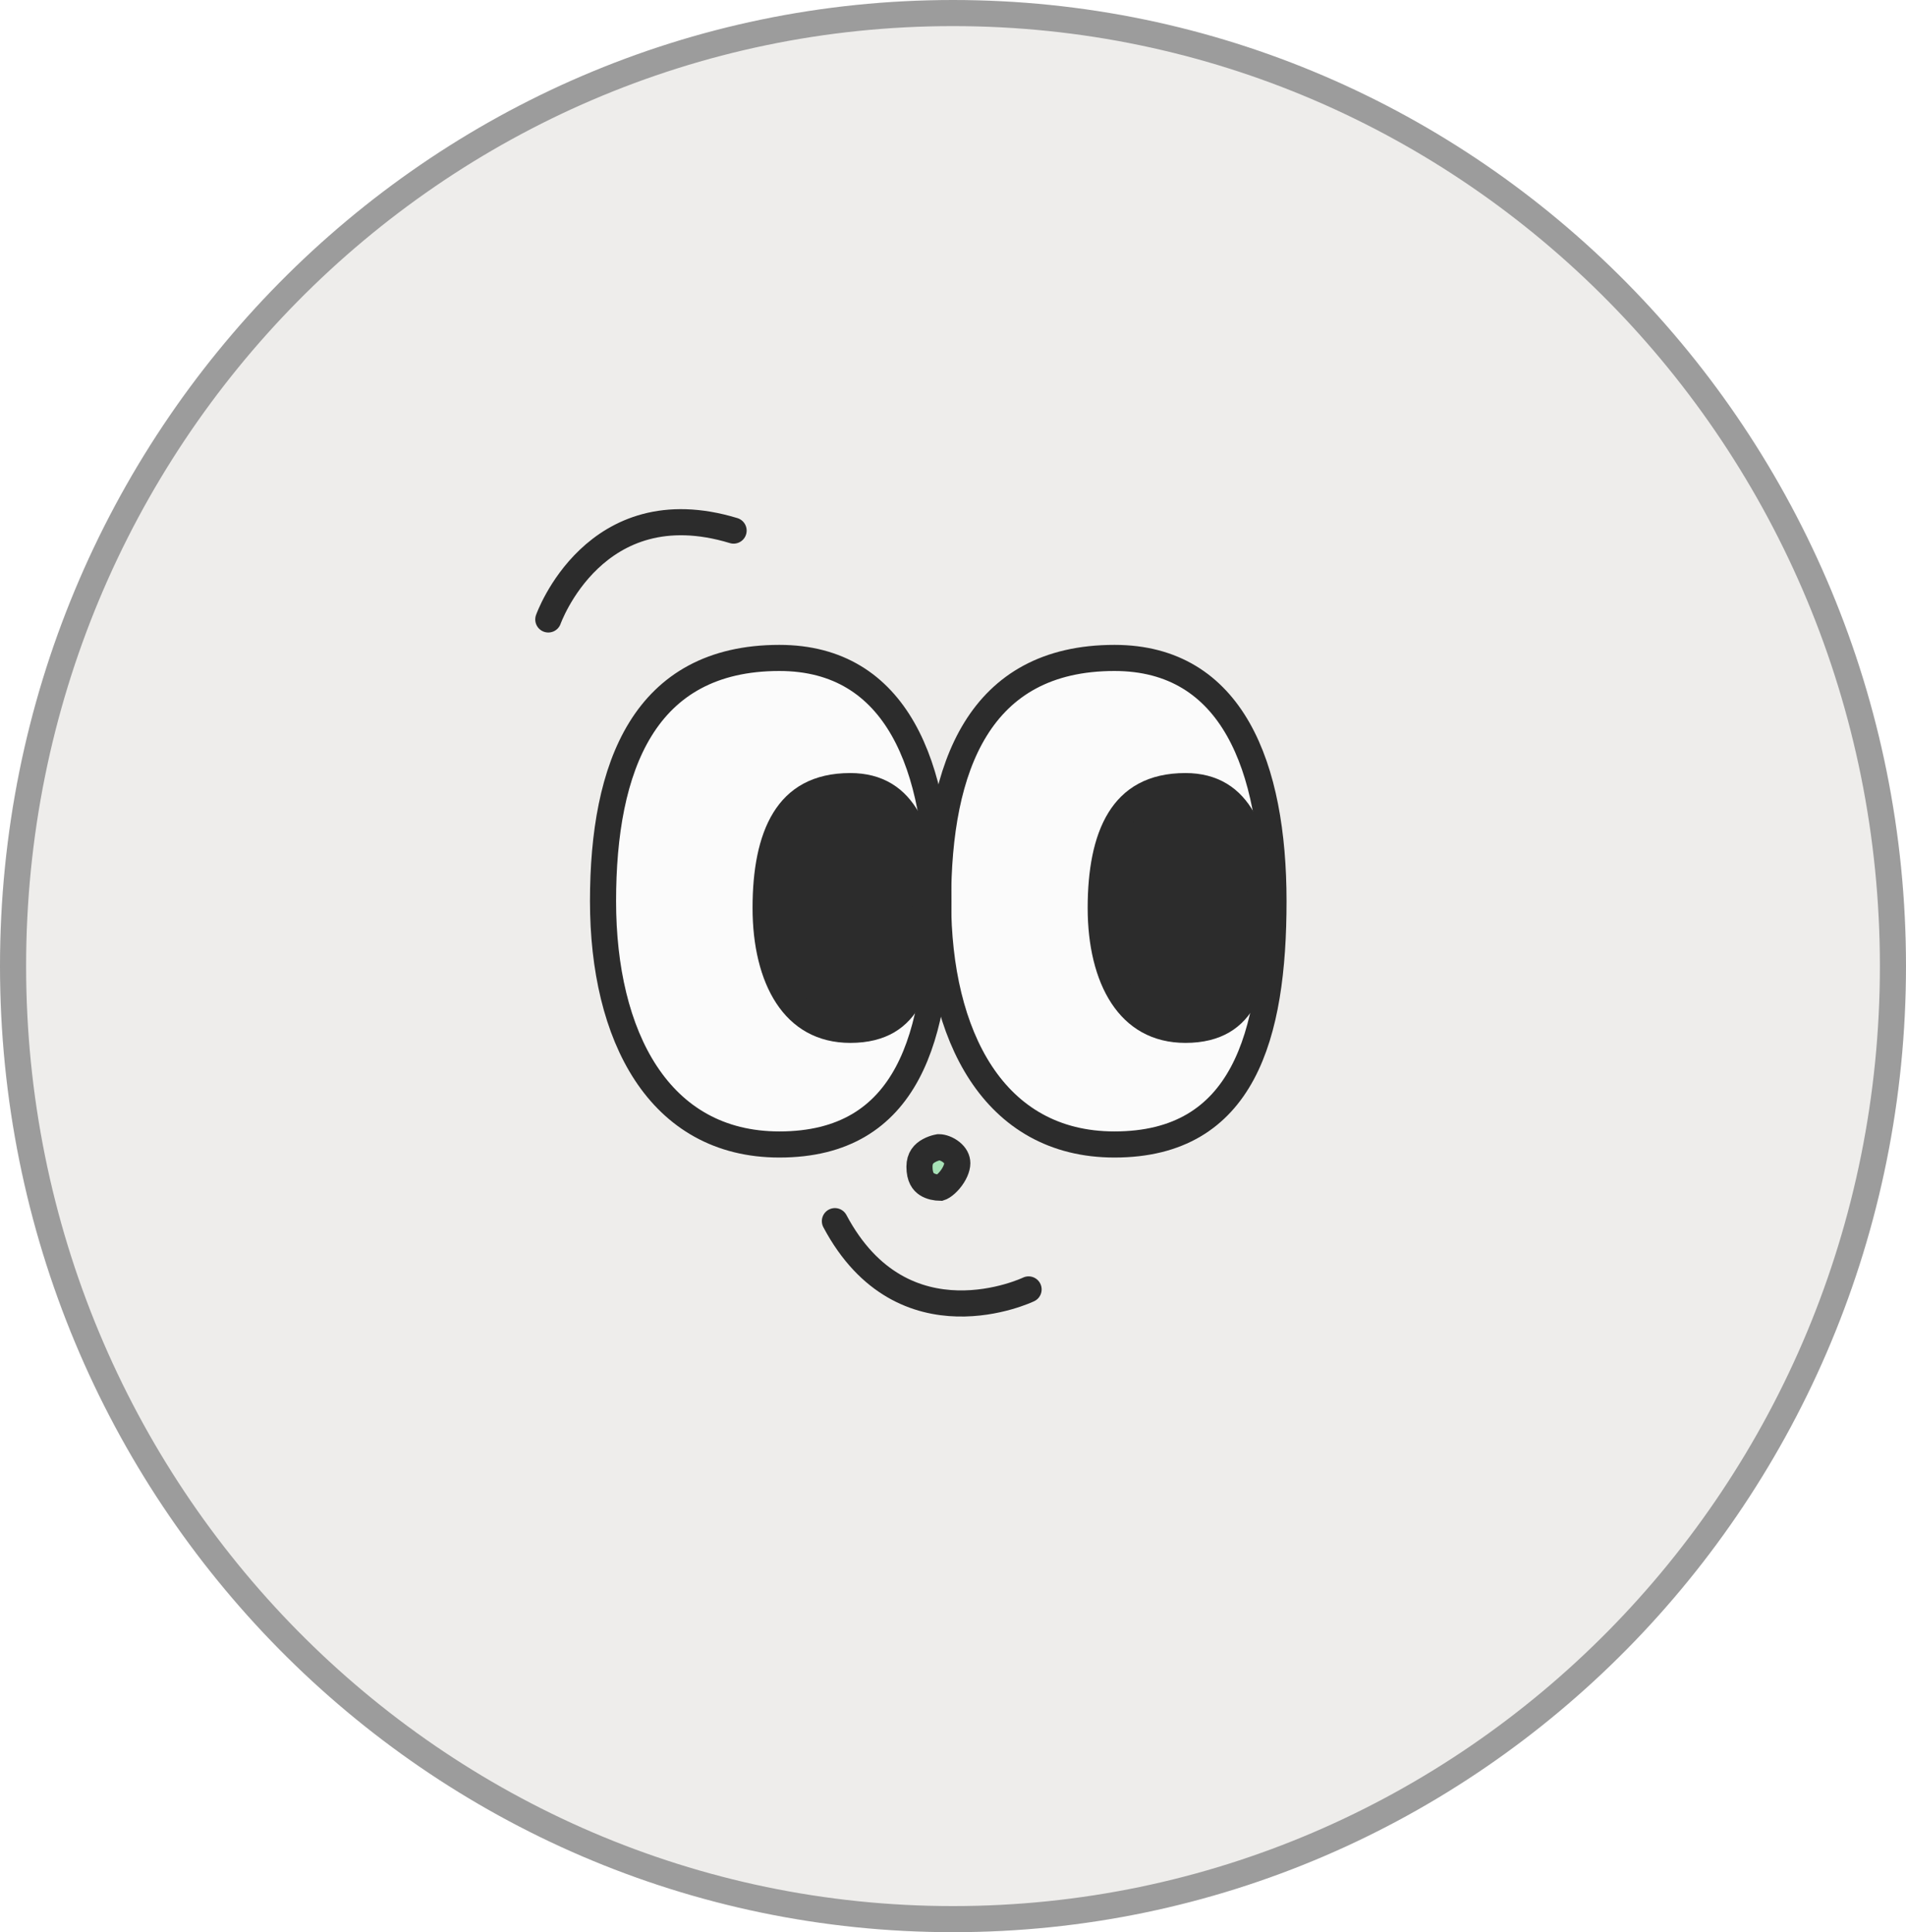 <svg width="73" height="74" viewBox="0 0 73 74" fill="none" xmlns="http://www.w3.org/2000/svg">
<g clip-path="url(#clip0_40000417_7586)">
<path d="M36.5 0.5C56.376 0.5 72.5 16.835 72.5 37C72.5 57.165 56.376 73.5 36.5 73.5C16.624 73.5 0.5 57.165 0.5 37C0.5 16.835 16.624 0.5 36.5 0.5Z" fill="#EEEDEB" stroke="#9C9C9C"/>
<g filter="url(#filter0_g_40000417_7586)">
<path d="M48.775 34.515C48.775 39.661 47.623 43.832 42.684 43.832C38.057 43.832 35.93 39.661 35.93 34.515C35.93 29.369 37.497 25.198 42.684 25.198C47.198 25.198 48.775 29.369 48.775 34.515Z" fill="#FBFBFB" stroke="#2C2C2C" stroke-miterlimit="10"/>
<path d="M35.94 34.515C35.94 39.661 34.789 43.832 29.85 43.832C25.223 43.832 23.096 39.661 23.096 34.515C23.096 29.369 24.662 25.198 29.85 25.198C34.363 25.198 35.94 29.369 35.94 34.515Z" fill="#FBFBFB" stroke="#2C2C2C" stroke-miterlimit="10"/>
<path d="M32.568 30.107C33.627 30.107 34.31 30.578 34.758 31.367C35.226 32.193 35.44 33.384 35.44 34.774C35.44 36.184 35.28 37.37 34.841 38.191C34.627 38.592 34.351 38.897 33.998 39.104C33.644 39.312 33.181 39.441 32.568 39.441C31.465 39.441 30.681 38.955 30.152 38.152C29.608 37.326 29.323 36.142 29.323 34.774C29.323 33.382 29.539 32.202 30.044 31.384C30.524 30.606 31.293 30.107 32.568 30.107Z" fill="#2C2C2C" stroke="#2C2C2C"/>
<path d="M45.403 30.107C46.461 30.107 47.145 30.578 47.592 31.367C48.061 32.193 48.275 33.384 48.275 34.774C48.275 36.184 48.115 37.37 47.675 38.191C47.461 38.592 47.185 38.897 46.833 39.104C46.479 39.312 46.016 39.441 45.403 39.441C44.299 39.441 43.516 38.955 42.987 38.152C42.443 37.326 42.158 36.142 42.158 34.774C42.158 33.382 42.374 32.202 42.878 31.384C43.358 30.606 44.128 30.107 45.403 30.107Z" fill="#2C2C2C" stroke="#2C2C2C"/>
<path d="M35.972 43.938C36.082 43.938 36.272 43.995 36.434 44.125C36.588 44.249 36.664 44.394 36.665 44.547C36.665 44.728 36.559 44.977 36.369 45.202C36.279 45.308 36.185 45.39 36.106 45.441C36.053 45.475 36.022 45.486 36.012 45.489C35.856 45.487 35.648 45.453 35.493 45.349C35.367 45.265 35.216 45.1 35.216 44.683C35.216 44.344 35.383 44.175 35.584 44.066C35.691 44.007 35.804 43.97 35.893 43.949C35.912 43.944 35.93 43.941 35.946 43.938H35.972Z" fill="#A7E1B6" stroke="#2C2C2C"/>
<path d="M21 23.724C21 23.724 22.774 18.703 28.097 20.321" stroke="#2C2C2C" stroke-miterlimit="10" stroke-linecap="round"/>
<path d="M39.395 49.383C39.395 49.383 34.592 51.686 31.977 46.768" stroke="#2C2C2C" stroke-miterlimit="10" stroke-linecap="round"/>
</g>
</g>
<defs>
<filter id="filter0_g_40000417_7586" x="20.1" y="19.1" width="29.575" height="31.721" filterUnits="userSpaceOnUse" color-interpolation-filters="sRGB">
<feFlood flood-opacity="0" result="BackgroundImageFix"/>
<feBlend mode="normal" in="SourceGraphic" in2="BackgroundImageFix" result="shape"/>
<feTurbulence type="fractalNoise" baseFrequency="0.667 0.667" numOctaves="3" seed="7043" />
<feDisplacementMap in="shape" scale="0.8" xChannelSelector="R" yChannelSelector="G" result="displacedImage" width="100%" height="100%" />
<feMerge result="effect1_texture_40000417_7586">
<feMergeNode in="displacedImage"/>
</feMerge>
</filter>
<clipPath id="clip0_40000417_7586">
<rect width="73" height="74" fill="white"/>
</clipPath>
</defs>
</svg>

